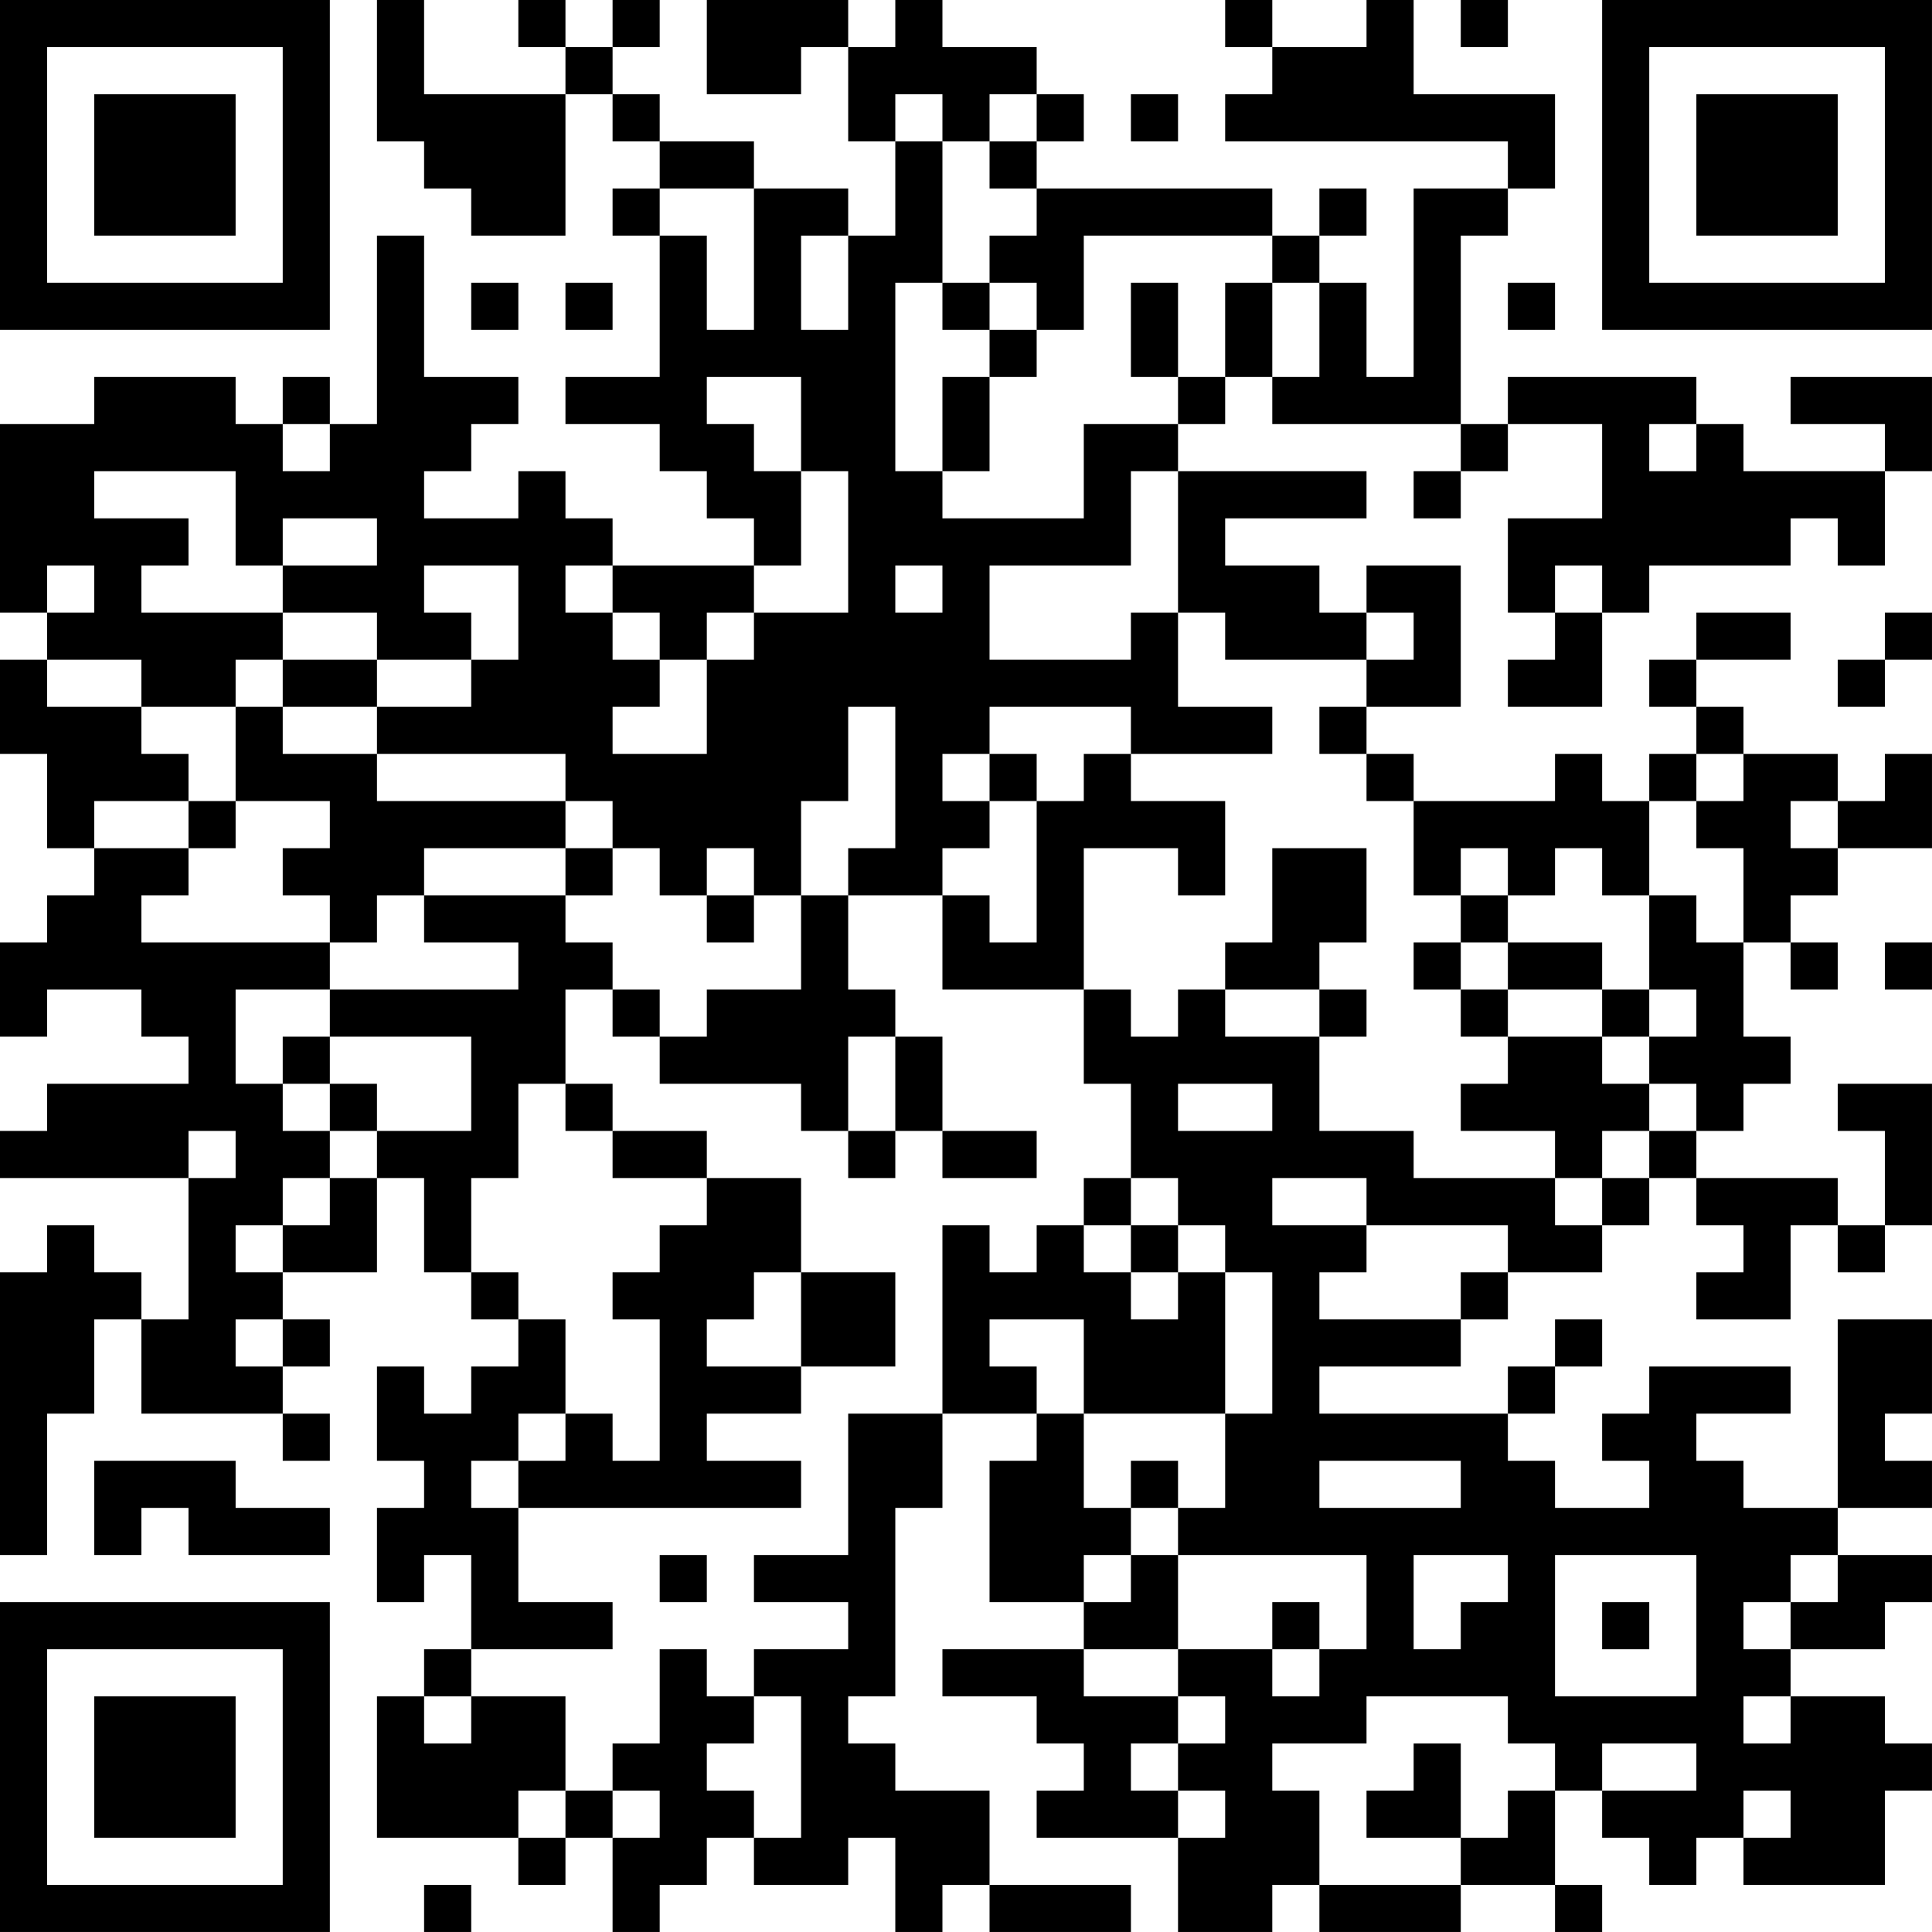 <?xml version="1.0" encoding="UTF-8"?>
<svg xmlns="http://www.w3.org/2000/svg" version="1.1" width="200" height="200" viewBox="0 0 200 200"><rect x="0" y="0" width="200" height="200" fill="#ffffff"/><g transform="scale(4.878)"><g transform="translate(0,0)"><path fill-rule="evenodd" d="M8 0L8 3L9 3L9 4L10 4L10 5L12 5L12 2L13 2L13 3L14 3L14 4L13 4L13 5L14 5L14 8L12 8L12 9L14 9L14 10L15 10L15 11L16 11L16 12L13 12L13 11L12 11L12 10L11 10L11 11L9 11L9 10L10 10L10 9L11 9L11 8L9 8L9 5L8 5L8 9L7 9L7 8L6 8L6 9L5 9L5 8L2 8L2 9L0 9L0 13L1 13L1 14L0 14L0 16L1 16L1 18L2 18L2 19L1 19L1 20L0 20L0 22L1 22L1 21L3 21L3 22L4 22L4 23L1 23L1 24L0 24L0 25L4 25L4 28L3 28L3 27L2 27L2 26L1 26L1 27L0 27L0 33L1 33L1 30L2 30L2 28L3 28L3 30L6 30L6 31L7 31L7 30L6 30L6 29L7 29L7 28L6 28L6 27L8 27L8 25L9 25L9 27L10 27L10 28L11 28L11 29L10 29L10 30L9 30L9 29L8 29L8 31L9 31L9 32L8 32L8 34L9 34L9 33L10 33L10 35L9 35L9 36L8 36L8 39L11 39L11 40L12 40L12 39L13 39L13 41L14 41L14 40L15 40L15 39L16 39L16 40L18 40L18 39L19 39L19 41L20 41L20 40L21 40L21 41L24 41L24 40L21 40L21 38L19 38L19 37L18 37L18 36L19 36L19 32L20 32L20 30L22 30L22 31L21 31L21 34L23 34L23 35L20 35L20 36L22 36L22 37L23 37L23 38L22 38L22 39L25 39L25 41L27 41L27 40L28 40L28 41L31 41L31 40L33 40L33 41L34 41L34 40L33 40L33 38L34 38L34 39L35 39L35 40L36 40L36 39L37 39L37 40L40 40L40 38L41 38L41 37L40 37L40 36L38 36L38 35L40 35L40 34L41 34L41 33L39 33L39 32L41 32L41 31L40 31L40 30L41 30L41 28L39 28L39 32L37 32L37 31L36 31L36 30L38 30L38 29L35 29L35 30L34 30L34 31L35 31L35 32L33 32L33 31L32 31L32 30L33 30L33 29L34 29L34 28L33 28L33 29L32 29L32 30L28 30L28 29L31 29L31 28L32 28L32 27L34 27L34 26L35 26L35 25L36 25L36 26L37 26L37 27L36 27L36 28L38 28L38 26L39 26L39 27L40 27L40 26L41 26L41 23L39 23L39 24L40 24L40 26L39 26L39 25L36 25L36 24L37 24L37 23L38 23L38 22L37 22L37 20L38 20L38 21L39 21L39 20L38 20L38 19L39 19L39 18L41 18L41 16L40 16L40 17L39 17L39 16L37 16L37 15L36 15L36 14L38 14L38 13L36 13L36 14L35 14L35 15L36 15L36 16L35 16L35 17L34 17L34 16L33 16L33 17L30 17L30 16L29 16L29 15L31 15L31 12L29 12L29 13L28 13L28 12L26 12L26 11L29 11L29 10L25 10L25 9L26 9L26 8L27 8L27 9L31 9L31 10L30 10L30 11L31 11L31 10L32 10L32 9L34 9L34 11L32 11L32 13L33 13L33 14L32 14L32 15L34 15L34 13L35 13L35 12L38 12L38 11L39 11L39 12L40 12L40 10L41 10L41 8L38 8L38 9L40 9L40 10L37 10L37 9L36 9L36 8L32 8L32 9L31 9L31 5L32 5L32 4L33 4L33 2L30 2L30 0L29 0L29 1L27 1L27 0L26 0L26 1L27 1L27 2L26 2L26 3L32 3L32 4L30 4L30 8L29 8L29 6L28 6L28 5L29 5L29 4L28 4L28 5L27 5L27 4L22 4L22 3L23 3L23 2L22 2L22 1L20 1L20 0L19 0L19 1L18 1L18 0L15 0L15 2L17 2L17 1L18 1L18 3L19 3L19 5L18 5L18 4L16 4L16 3L14 3L14 2L13 2L13 1L14 1L14 0L13 0L13 1L12 1L12 0L11 0L11 1L12 1L12 2L9 2L9 0ZM31 0L31 1L32 1L32 0ZM19 2L19 3L20 3L20 6L19 6L19 10L20 10L20 11L23 11L23 9L25 9L25 8L26 8L26 6L27 6L27 8L28 8L28 6L27 6L27 5L23 5L23 7L22 7L22 6L21 6L21 5L22 5L22 4L21 4L21 3L22 3L22 2L21 2L21 3L20 3L20 2ZM24 2L24 3L25 3L25 2ZM14 4L14 5L15 5L15 7L16 7L16 4ZM17 5L17 7L18 7L18 5ZM10 6L10 7L11 7L11 6ZM12 6L12 7L13 7L13 6ZM20 6L20 7L21 7L21 8L20 8L20 10L21 10L21 8L22 8L22 7L21 7L21 6ZM24 6L24 8L25 8L25 6ZM32 6L32 7L33 7L33 6ZM15 8L15 9L16 9L16 10L17 10L17 12L16 12L16 13L15 13L15 14L14 14L14 13L13 13L13 12L12 12L12 13L13 13L13 14L14 14L14 15L13 15L13 16L15 16L15 14L16 14L16 13L18 13L18 10L17 10L17 8ZM6 9L6 10L7 10L7 9ZM35 9L35 10L36 10L36 9ZM2 10L2 11L4 11L4 12L3 12L3 13L6 13L6 14L5 14L5 15L3 15L3 14L1 14L1 15L3 15L3 16L4 16L4 17L2 17L2 18L4 18L4 19L3 19L3 20L7 20L7 21L5 21L5 23L6 23L6 24L7 24L7 25L6 25L6 26L5 26L5 27L6 27L6 26L7 26L7 25L8 25L8 24L10 24L10 22L7 22L7 21L11 21L11 20L9 20L9 19L12 19L12 20L13 20L13 21L12 21L12 23L11 23L11 25L10 25L10 27L11 27L11 28L12 28L12 30L11 30L11 31L10 31L10 32L11 32L11 34L13 34L13 35L10 35L10 36L9 36L9 37L10 37L10 36L12 36L12 38L11 38L11 39L12 39L12 38L13 38L13 39L14 39L14 38L13 38L13 37L14 37L14 35L15 35L15 36L16 36L16 37L15 37L15 38L16 38L16 39L17 39L17 36L16 36L16 35L18 35L18 34L16 34L16 33L18 33L18 30L20 30L20 26L21 26L21 27L22 27L22 26L23 26L23 27L24 27L24 28L25 28L25 27L26 27L26 30L23 30L23 28L21 28L21 29L22 29L22 30L23 30L23 32L24 32L24 33L23 33L23 34L24 34L24 33L25 33L25 35L23 35L23 36L25 36L25 37L24 37L24 38L25 38L25 39L26 39L26 38L25 38L25 37L26 37L26 36L25 36L25 35L27 35L27 36L28 36L28 35L29 35L29 33L25 33L25 32L26 32L26 30L27 30L27 27L26 27L26 26L25 26L25 25L24 25L24 23L23 23L23 21L24 21L24 22L25 22L25 21L26 21L26 22L28 22L28 24L30 24L30 25L33 25L33 26L34 26L34 25L35 25L35 24L36 24L36 23L35 23L35 22L36 22L36 21L35 21L35 19L36 19L36 20L37 20L37 18L36 18L36 17L37 17L37 16L36 16L36 17L35 17L35 19L34 19L34 18L33 18L33 19L32 19L32 18L31 18L31 19L30 19L30 17L29 17L29 16L28 16L28 15L29 15L29 14L30 14L30 13L29 13L29 14L26 14L26 13L25 13L25 10L24 10L24 12L21 12L21 14L24 14L24 13L25 13L25 15L27 15L27 16L24 16L24 15L21 15L21 16L20 16L20 17L21 17L21 18L20 18L20 19L18 19L18 18L19 18L19 15L18 15L18 17L17 17L17 19L16 19L16 18L15 18L15 19L14 19L14 18L13 18L13 17L12 17L12 16L8 16L8 15L10 15L10 14L11 14L11 12L9 12L9 13L10 13L10 14L8 14L8 13L6 13L6 12L8 12L8 11L6 11L6 12L5 12L5 10ZM1 12L1 13L2 13L2 12ZM19 12L19 13L20 13L20 12ZM33 12L33 13L34 13L34 12ZM40 13L40 14L39 14L39 15L40 15L40 14L41 14L41 13ZM6 14L6 15L5 15L5 17L4 17L4 18L5 18L5 17L7 17L7 18L6 18L6 19L7 19L7 20L8 20L8 19L9 19L9 18L12 18L12 19L13 19L13 18L12 18L12 17L8 17L8 16L6 16L6 15L8 15L8 14ZM21 16L21 17L22 17L22 20L21 20L21 19L20 19L20 21L23 21L23 18L25 18L25 19L26 19L26 17L24 17L24 16L23 16L23 17L22 17L22 16ZM38 17L38 18L39 18L39 17ZM27 18L27 20L26 20L26 21L28 21L28 22L29 22L29 21L28 21L28 20L29 20L29 18ZM15 19L15 20L16 20L16 19ZM17 19L17 21L15 21L15 22L14 22L14 21L13 21L13 22L14 22L14 23L17 23L17 24L18 24L18 25L19 25L19 24L20 24L20 25L22 25L22 24L20 24L20 22L19 22L19 21L18 21L18 19ZM31 19L31 20L30 20L30 21L31 21L31 22L32 22L32 23L31 23L31 24L33 24L33 25L34 25L34 24L35 24L35 23L34 23L34 22L35 22L35 21L34 21L34 20L32 20L32 19ZM31 20L31 21L32 21L32 22L34 22L34 21L32 21L32 20ZM40 20L40 21L41 21L41 20ZM6 22L6 23L7 23L7 24L8 24L8 23L7 23L7 22ZM18 22L18 24L19 24L19 22ZM12 23L12 24L13 24L13 25L15 25L15 26L14 26L14 27L13 27L13 28L14 28L14 31L13 31L13 30L12 30L12 31L11 31L11 32L17 32L17 31L15 31L15 30L17 30L17 29L19 29L19 27L17 27L17 25L15 25L15 24L13 24L13 23ZM25 23L25 24L27 24L27 23ZM4 24L4 25L5 25L5 24ZM23 25L23 26L24 26L24 27L25 27L25 26L24 26L24 25ZM27 25L27 26L29 26L29 27L28 27L28 28L31 28L31 27L32 27L32 26L29 26L29 25ZM16 27L16 28L15 28L15 29L17 29L17 27ZM5 28L5 29L6 29L6 28ZM2 31L2 33L3 33L3 32L4 32L4 33L7 33L7 32L5 32L5 31ZM24 31L24 32L25 32L25 31ZM28 31L28 32L31 32L31 31ZM14 33L14 34L15 34L15 33ZM30 33L30 35L31 35L31 34L32 34L32 33ZM33 33L33 36L36 36L36 33ZM38 33L38 34L37 34L37 35L38 35L38 34L39 34L39 33ZM27 34L27 35L28 35L28 34ZM34 34L34 35L35 35L35 34ZM29 36L29 37L27 37L27 38L28 38L28 40L31 40L31 39L32 39L32 38L33 38L33 37L32 37L32 36ZM37 36L37 37L38 37L38 36ZM30 37L30 38L29 38L29 39L31 39L31 37ZM34 37L34 38L36 38L36 37ZM37 38L37 39L38 39L38 38ZM9 40L9 41L10 41L10 40ZM0 0L0 7L7 7L7 0ZM1 1L1 6L6 6L6 1ZM2 2L2 5L5 5L5 2ZM34 0L34 7L41 7L41 0ZM35 1L35 6L40 6L40 1ZM36 2L36 5L39 5L39 2ZM0 34L0 41L7 41L7 34ZM1 35L1 40L6 40L6 35ZM2 36L2 39L5 39L5 36Z" fill="#000000"/></g></g></svg>
